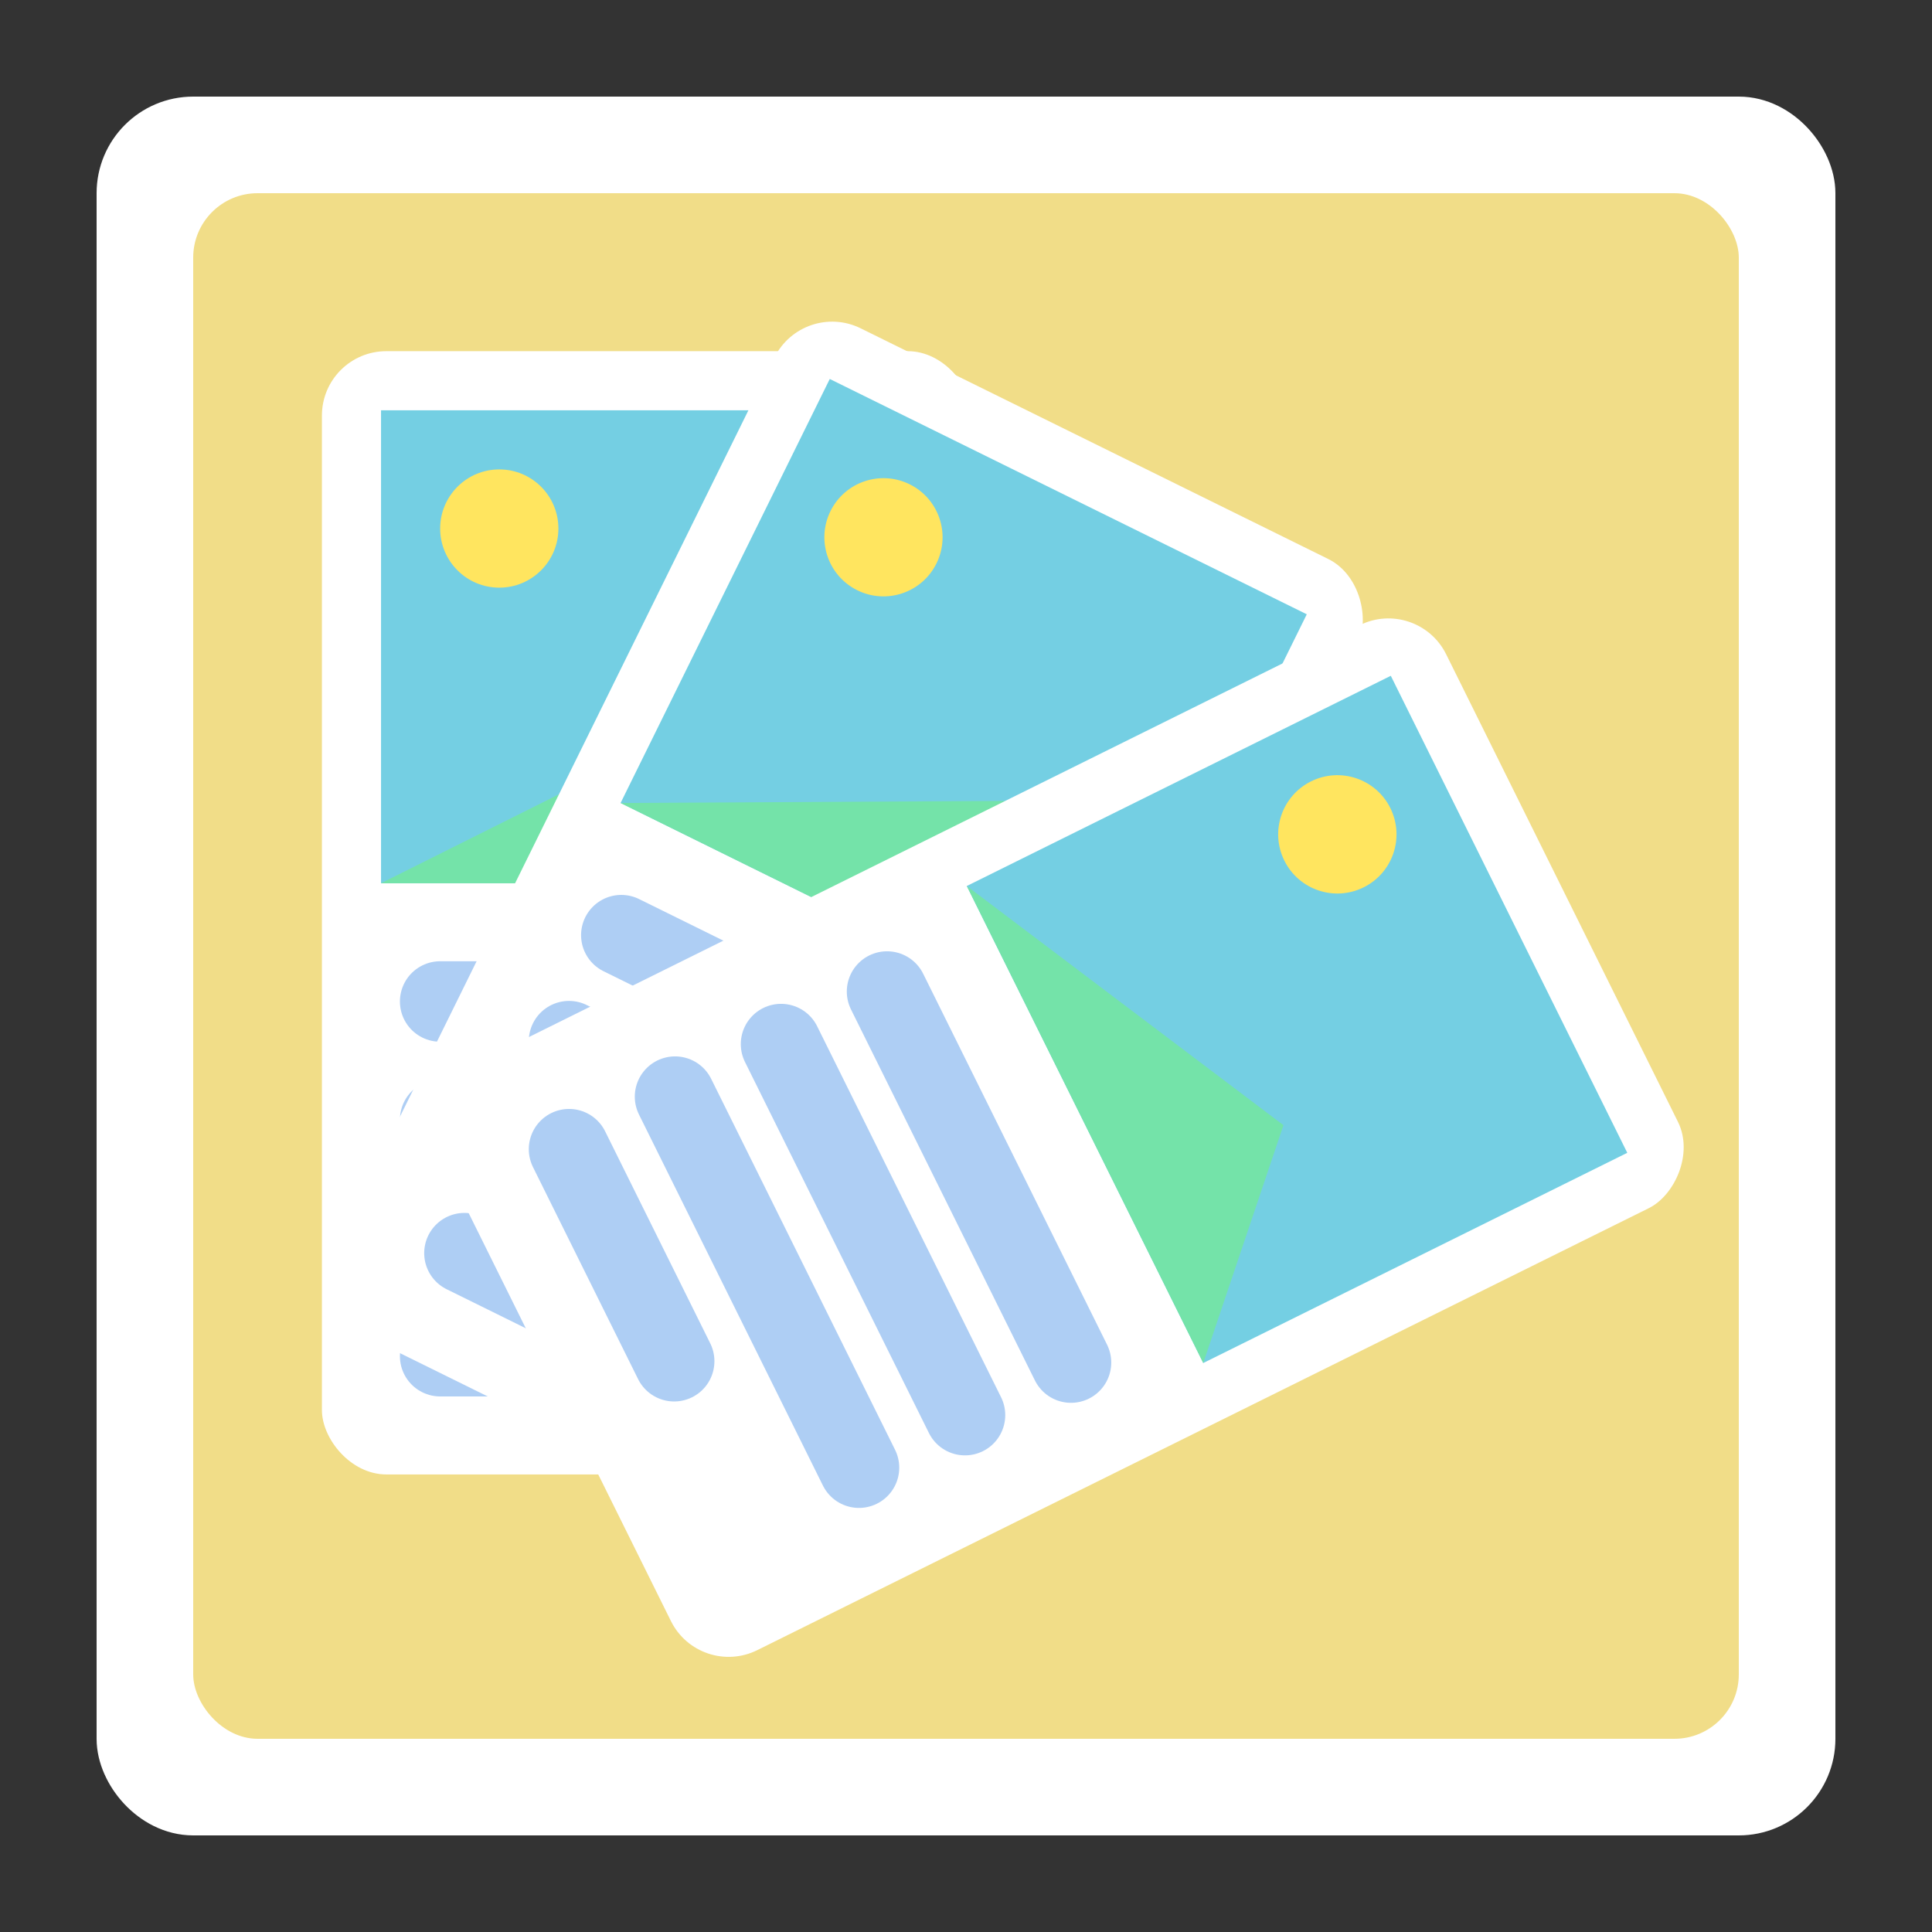 <?xml version="1.0" encoding="UTF-8" standalone="no"?>
<!-- Created with Inkscape (http://www.inkscape.org/) -->

<svg
   width="120"
   height="120"
   viewBox="0 0 120 120"
   version="1.1"
   id="svg5"
   inkscape:version="1.1.1 (3bf5ae0, 2021-09-20)"
   sodipodi:docname="icono_flyers.svg"
   xmlns:inkscape="http://www.inkscape.org/namespaces/inkscape"
   xmlns:sodipodi="http://sodipodi.sourceforge.net/DTD/sodipodi-0.dtd"
   xmlns="http://www.w3.org/2000/svg"
   xmlns:svg="http://www.w3.org/2000/svg">
  <rect x="0" y="0" width="120" height="120" fill="#333333" stroke="none"/>
  <sodipodi:namedview
     id="namedview7"
     pagecolor="#2f3341"
     bordercolor="#666666"
     borderopacity="1.0"
     inkscape:pageshadow="2"
     inkscape:pageopacity="0"
     inkscape:pagecheckerboard="false"
     inkscape:document-units="px"
     showgrid="true"
     showguides="false"
     inkscape:zoom="2.2333333"
     inkscape:cx="79.477613"
     inkscape:cy="61.119404"
     inkscape:window-width="1366"
     inkscape:window-height="705"
     inkscape:window-x="0"
     inkscape:window-y="40"
     inkscape:window-maximized="1"
     inkscape:current-layer="layer1">
    <inkscape:grid
       type="xygrid"
       id="grid846" />
  </sodipodi:namedview>
  <defs
     id="defs2">
    <rect
       x="20"
       y="20"
       width="80"
       height="16"
       id="rect8759" />
  </defs>
  <g
     inkscape:label="icon"
     inkscape:groupmode="layer"
     id="layer1">
    <rect
       style="opacity:0.75;fill:none;stroke:#ffffff;stroke-width:2;stroke-linecap:round;stroke-linejoin:round;stroke-opacity:1;stop-color:#000000"
       id="rect1003"
       x="16"
       y="16" />
    <rect
       style="opacity:1;fill:#ffffff;fill-opacity:1;stroke:#ffffff;stroke-width:4;stroke-linecap:round;stroke-linejoin:round;stroke-miterlimit:4;stroke-dasharray:none;stroke-opacity:1;stop-color:#000000"
       id="rect1920"
       width="104"
       height="104"
       x="8"
       y="8"
       rx="4"
       ry="4" />
    <rect
       style="fill:#f1dd88;fill-opacity:1;stroke-width:10;stroke-linecap:round;paint-order:markers stroke fill;stop-color:#000000"
       id="rect1053"
       width="96"
       height="96"
       x="12"
       y="12"
       ry="4"
       rx="4" />
    <g
       id="g19179"
       transform="matrix(0.918,0,0,0.918,-2.037,3.452)"
       style="stroke-width:1.089">
      <rect
         style="fill:#ffffff;fill-opacity:1;stroke:none;stroke-width:5.445;stroke-linecap:round;stroke-miterlimit:4;stroke-dasharray:none;stroke-opacity:1;paint-order:markers stroke fill;stop-color:#000000"
         id="rect12911"
         width="44"
         height="76"
         x="24"
         y="20"
         ry="4.356"
         rx="4.356" />
      <rect
         style="fill:#74cfe3;fill-opacity:1;stroke:none;stroke-width:5.445;stroke-linecap:round;stroke-miterlimit:4;stroke-dasharray:none;stroke-opacity:1;paint-order:markers stroke fill;stop-color:#000000"
         id="rect17919"
         width="36"
         height="32"
         x="28"
         y="24" />
      <path
         style="fill:#74e3a9;fill-opacity:1;stroke:none;stroke-width:5.445;stroke-linecap:round;stroke-miterlimit:4;stroke-dasharray:none;stroke-opacity:1;paint-order:markers stroke fill;stop-color:#000000"
         d="M 28,56 52,44 64,56 H 28"
         id="path18083" />
      <circle
         style="fill:#ffe55f;fill-opacity:1;stroke:none;stroke-width:5.445;stroke-linecap:round;stroke-miterlimit:4;stroke-dasharray:none;stroke-opacity:1;paint-order:markers stroke fill;stop-color:#000000"
         id="path18253"
         cx="36"
         cy="32"
         r="4" />
      <path
         style="fill:#ffe55f;fill-opacity:1;stroke:#aecef4;stroke-width:5.445;stroke-linecap:round;stroke-miterlimit:4;stroke-dasharray:none;stroke-opacity:1;paint-order:markers stroke fill;stop-color:#000000"
         d="M 32,64 H 60"
         id="path18456" />
      <path
         style="fill:#ffe55f;fill-opacity:1;stroke:#aecef4;stroke-width:5.445;stroke-linecap:round;stroke-miterlimit:4;stroke-dasharray:none;stroke-opacity:1;paint-order:markers stroke fill;stop-color:#000000"
         d="M 32,72 H 60"
         id="path19165" />
      <path
         style="fill:#ffe55f;fill-opacity:1;stroke:#aecef4;stroke-width:5.445;stroke-linecap:round;stroke-miterlimit:4;stroke-dasharray:none;stroke-opacity:1;paint-order:markers stroke fill;stop-color:#000000"
         d="M 32,80 H 60"
         id="path19167" />
      <path
         style="fill:#ffe55f;fill-opacity:1;stroke:#aecef4;stroke-width:5.445;stroke-linecap:round;stroke-miterlimit:4;stroke-dasharray:none;stroke-opacity:1;paint-order:markers stroke fill;stop-color:#000000"
         d="M 32,88 H 48"
         id="path19169" />
    </g>
    <g
       id="g19197"
       inkscape:transform-center-x="-10.804379"
       inkscape:transform-center-y="-25.415999"
       transform="matrix(0.823,0.406,-0.406,0.823,38.238,-7.581)"
       style="stroke-width:1.089">
      <rect
         style="fill:#ffffff;fill-opacity:1;stroke:none;stroke-width:5.445;stroke-linecap:round;stroke-miterlimit:4;stroke-dasharray:none;stroke-opacity:1;paint-order:markers stroke fill;stop-color:#000000"
         id="rect19181"
         width="44"
         height="76"
         x="24"
         y="20"
         ry="4.356"
         rx="4.356" />
      <rect
         style="fill:#74cfe3;fill-opacity:1;stroke:none;stroke-width:5.445;stroke-linecap:round;stroke-miterlimit:4;stroke-dasharray:none;stroke-opacity:1;paint-order:markers stroke fill;stop-color:#000000"
         id="rect19183"
         width="36"
         height="32"
         x="28"
         y="24" />
      <path
         style="fill:#74e3a9;fill-opacity:1;stroke:none;stroke-width:5.445;stroke-linecap:round;stroke-miterlimit:4;stroke-dasharray:none;stroke-opacity:1;paint-order:markers stroke fill;stop-color:#000000"
         d="M 28,56 52,44 64,56 H 28"
         id="path19185" />
      <circle
         style="fill:#ffe55f;fill-opacity:1;stroke:none;stroke-width:5.445;stroke-linecap:round;stroke-miterlimit:4;stroke-dasharray:none;stroke-opacity:1;paint-order:markers stroke fill;stop-color:#000000"
         id="circle19187"
         cx="36"
         cy="32"
         r="4" />
      <path
         style="fill:#ffe55f;fill-opacity:1;stroke:#aecef4;stroke-width:5.445;stroke-linecap:round;stroke-miterlimit:4;stroke-dasharray:none;stroke-opacity:1;paint-order:markers stroke fill;stop-color:#000000"
         d="M 32,64 H 60"
         id="path19189" />
      <path
         style="fill:#ffe55f;fill-opacity:1;stroke:#aecef4;stroke-width:5.445;stroke-linecap:round;stroke-miterlimit:4;stroke-dasharray:none;stroke-opacity:1;paint-order:markers stroke fill;stop-color:#000000"
         d="M 32,72 H 60"
         id="path19191" />
      <path
         style="fill:#ffe55f;fill-opacity:1;stroke:#aecef4;stroke-width:5.445;stroke-linecap:round;stroke-miterlimit:4;stroke-dasharray:none;stroke-opacity:1;paint-order:markers stroke fill;stop-color:#000000"
         d="M 32,80 H 60"
         id="path19193" />
      <path
         style="fill:#ffe55f;fill-opacity:1;stroke:#aecef4;stroke-width:5.445;stroke-linecap:round;stroke-miterlimit:4;stroke-dasharray:none;stroke-opacity:1;paint-order:markers stroke fill;stop-color:#000000"
         d="M 32,88 H 48"
         id="path19195" />
    </g>
    <g
       id="g19215"
       inkscape:transform-center-x="-24.012513"
       inkscape:transform-center-y="-13.642103"
       transform="matrix(0.408,0.823,-0.823,0.408,94.713,9.139)"
       style="stroke-width:1.089">
      <rect
         style="fill:#ffffff;fill-opacity:1;stroke:none;stroke-width:5.445;stroke-linecap:round;stroke-miterlimit:4;stroke-dasharray:none;stroke-opacity:1;paint-order:markers stroke fill;stop-color:#000000"
         id="rect19199"
         width="44"
         height="76"
         x="24"
         y="20"
         ry="4.356"
         rx="4.356" />
      <rect
         style="fill:#74cfe3;fill-opacity:1;stroke:none;stroke-width:5.445;stroke-linecap:round;stroke-miterlimit:4;stroke-dasharray:none;stroke-opacity:1;paint-order:markers stroke fill;stop-color:#000000"
         id="rect19201"
         width="36"
         height="32"
         x="28"
         y="24" />
      <path
         style="fill:#74e3a9;fill-opacity:1;stroke:none;stroke-width:5.445;stroke-linecap:round;stroke-miterlimit:4;stroke-dasharray:none;stroke-opacity:1;paint-order:markers stroke fill;stop-color:#000000"
         d="M 28,56 52,44 64,56 H 28"
         id="path19203" />
      <circle
         style="fill:#ffe55f;fill-opacity:1;stroke:none;stroke-width:5.445;stroke-linecap:round;stroke-miterlimit:4;stroke-dasharray:none;stroke-opacity:1;paint-order:markers stroke fill;stop-color:#000000"
         id="circle19205"
         cx="36"
         cy="32"
         r="4" />
      <path
         style="fill:#ffe55f;fill-opacity:1;stroke:#aecef4;stroke-width:5.445;stroke-linecap:round;stroke-miterlimit:4;stroke-dasharray:none;stroke-opacity:1;paint-order:markers stroke fill;stop-color:#000000"
         d="M 32,64 H 60"
         id="path19207" />
      <path
         style="fill:#ffe55f;fill-opacity:1;stroke:#aecef4;stroke-width:5.445;stroke-linecap:round;stroke-miterlimit:4;stroke-dasharray:none;stroke-opacity:1;paint-order:markers stroke fill;stop-color:#000000"
         d="M 32,72 H 60"
         id="path19209" />
      <path
         style="fill:#ffe55f;fill-opacity:1;stroke:#aecef4;stroke-width:5.445;stroke-linecap:round;stroke-miterlimit:4;stroke-dasharray:none;stroke-opacity:1;paint-order:markers stroke fill;stop-color:#000000"
         d="M 32,80 H 60"
         id="path19211" />
      <path
         style="fill:#ffe55f;fill-opacity:1;stroke:#aecef4;stroke-width:5.445;stroke-linecap:round;stroke-miterlimit:4;stroke-dasharray:none;stroke-opacity:1;paint-order:markers stroke fill;stop-color:#000000"
         d="M 32,88 H 48"
         id="path19213" />
    </g>
  </g>
</svg>

